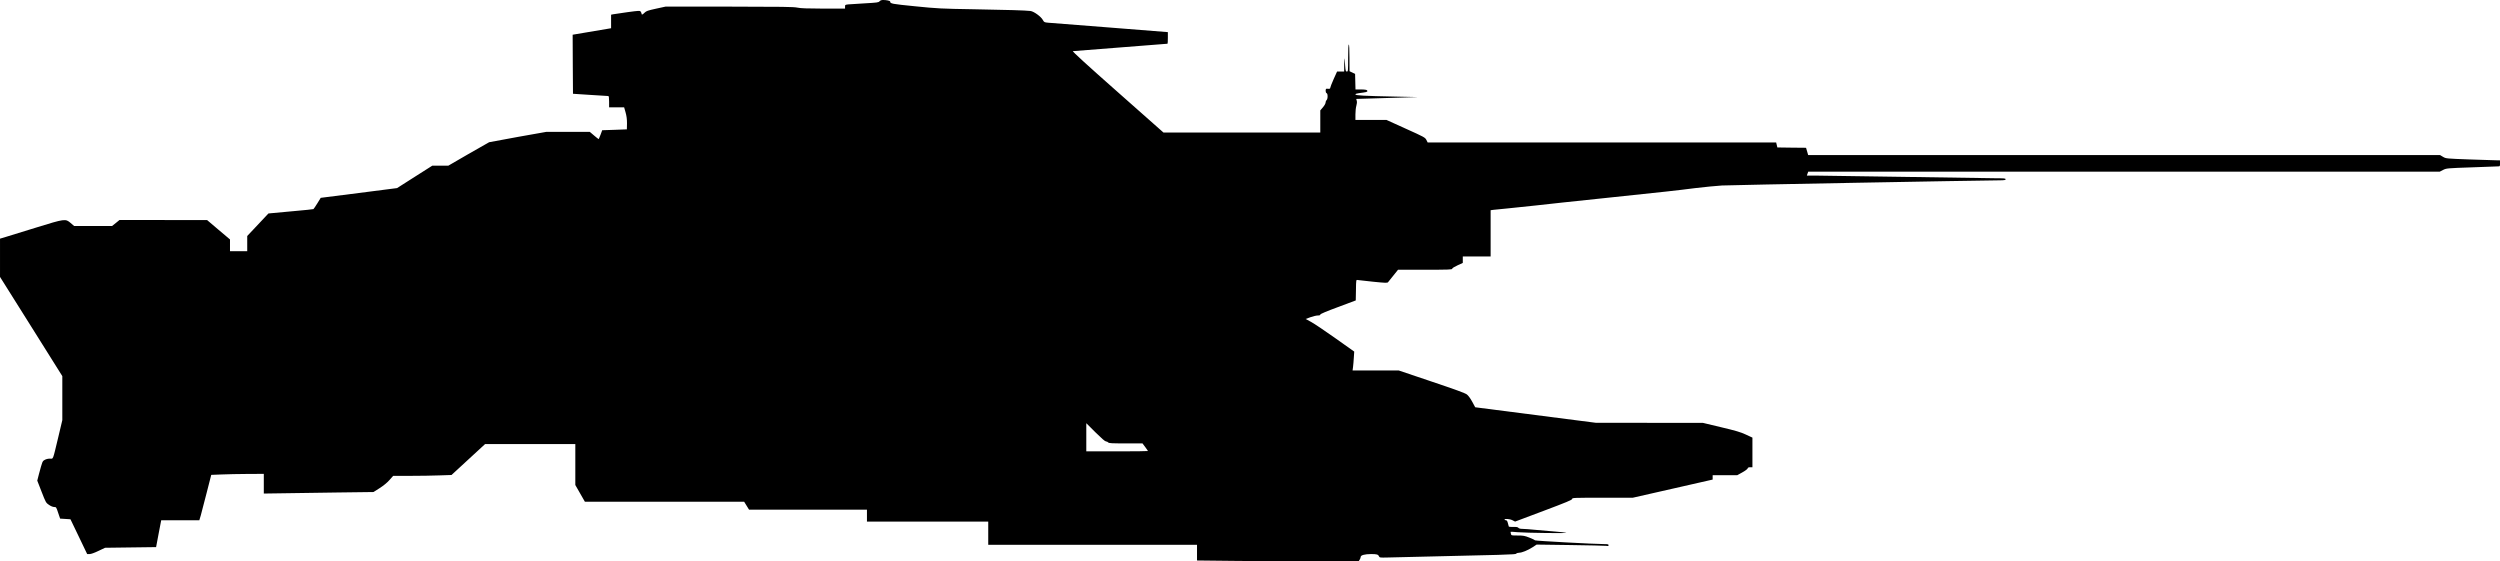 <?xml version="1.0" standalone="no"?>
<!DOCTYPE svg PUBLIC "-//W3C//DTD SVG 20010904//EN"
 "http://www.w3.org/TR/2001/REC-SVG-20010904/DTD/svg10.dtd">
<svg version="1.0" xmlns="http://www.w3.org/2000/svg"
   viewBox="0 0 3772 847"
 preserveAspectRatio="xMidYMid meet">
<g transform="translate(0,847) scale(0.1,-0.1)"
fill="#000000" stroke="none">
<path d="M13270 8450 c-13 -17 -37 -20 -215 -30 -110 -6 -224 -13 -252 -16
-51 -5 -53 -7 -53 -35 l0 -29 -327 0 c-246 1 -344 4 -393 15 -54 12 -231 14
-1027 15 l-962 0 -143 -31 c-123 -27 -147 -35 -172 -60 -31 -31 -46 -37 -46
-16 0 7 -6 21 -13 31 -12 17 -22 16 -202 -8 -105 -15 -202 -29 -217 -32 l-28
-6 0 -102 0 -102 -290 -49 -290 -49 2 -446 3 -445 260 -17 c143 -9 266 -17
273 -17 8 -1 12 -25 12 -86 l0 -85 113 0 114 0 21 -74 c15 -52 22 -102 22
-165 0 -50 -1 -92 -2 -93 -2 -1 -86 -4 -188 -7 l-184 -6 -24 -65 c-14 -36 -26
-67 -28 -69 -2 -2 -33 22 -69 53 l-66 56 -329 0 -329 0 -423 -75 c-233 -42
-430 -78 -438 -81 -8 -3 -150 -84 -316 -180 l-300 -174 -121 0 -121 0 -266
-169 -265 -169 -576 -74 -576 -73 -51 -83 c-28 -45 -55 -85 -59 -87 -4 -3
-135 -16 -291 -30 -156 -14 -307 -27 -336 -31 l-52 -5 -160 -170 -160 -170 0
-115 0 -114 -130 0 -130 0 0 88 0 89 -173 146 -172 146 -662 1 -661 0 -55 -45
-56 -45 -286 0 -287 0 -52 45 c-79 67 -85 66 -522 -69 -203 -63 -408 -126
-457 -141 l-87 -26 0 -288 0 -289 470 -748 470 -749 0 -332 0 -332 -60 -253
c-89 -369 -73 -328 -128 -328 -29 0 -59 -8 -79 -20 -34 -20 -33 -18 -87 -218
l-24 -94 65 -167 c63 -162 66 -168 112 -199 28 -19 59 -32 78 -32 31 0 32 -2
60 -87 l30 -88 78 -5 78 -5 126 -262 126 -263 36 0 c23 0 73 18 135 48 l99 47
385 5 385 5 38 202 39 203 288 0 287 0 22 73 c11 39 52 194 89 342 l69 270
154 6 c85 4 263 7 397 8 l242 1 0 -148 0 -149 278 4 c152 3 525 8 827 12 l550
7 93 59 c59 38 113 82 148 122 l56 63 257 0 c142 0 340 3 441 7 l182 6 254
234 253 233 680 0 681 0 0 -309 0 -309 72 -126 72 -126 1202 0 1201 0 37 -60
37 -60 890 0 889 0 0 -90 0 -90 915 0 915 0 0 -175 0 -175 1575 0 1575 0 0
-118 0 -119 548 -6 c301 -4 849 -7 1218 -7 l672 0 16 25 c9 13 16 33 16 43 0
25 63 42 157 42 86 0 106 -6 118 -33 10 -21 15 -22 130 -19 1854 42 1930 44
1941 58 6 8 26 14 45 14 43 1 127 35 204 84 l59 39 506 -7 c278 -4 522 -9 543
-12 29 -5 37 -3 37 10 0 13 -12 16 -57 16 -160 1 -1046 49 -1052 57 -3 5 -42
24 -86 41 -71 28 -91 32 -176 32 -96 0 -97 0 -103 26 -4 15 -5 28 -4 30 2 2
49 -1 103 -6 125 -11 768 -19 735 -9 -14 4 -90 13 -170 19 -80 6 -210 17 -290
25 -80 8 -168 15 -196 15 -34 0 -56 5 -65 16 -9 11 -29 15 -78 13 -36 -1 -66
2 -67 7 -2 5 -8 28 -14 52 -8 31 -16 42 -30 42 -11 0 -20 5 -20 10 0 17 79 11
120 -10 l39 -20 431 162 c348 131 430 165 430 180 0 17 23 18 458 18 l457 0
603 137 602 137 0 33 0 33 185 0 186 0 76 42 c42 23 78 50 81 60 3 13 14 18
38 18 l34 0 0 224 0 223 -99 46 c-79 37 -151 58 -374 111 l-276 66 -808 0
-808 1 -909 117 -909 117 -44 82 c-27 50 -59 94 -81 111 -27 21 -173 74 -533
195 l-495 167 -349 0 -348 0 7 53 c4 28 9 93 12 142 l6 90 -282 200 c-155 110
-320 221 -366 246 l-85 46 73 27 c40 14 90 26 111 26 25 0 37 4 37 14 0 9 94
49 268 113 l267 100 3 156 c2 157 3 157 25 152 12 -2 118 -14 235 -26 190 -19
214 -20 225 -6 7 8 43 54 81 101 l69 86 409 0 c354 0 408 2 408 15 0 9 32 29
80 51 l80 37 0 48 0 49 210 0 210 0 0 349 0 349 43 6 c23 3 119 13 212 21 94
9 287 29 430 45 143 17 604 66 1025 110 951 100 1075 113 1380 152 135 16 315
34 400 39 121 7 3799 75 4193 78 70 1 87 4 87 16 0 13 -21 15 -132 15 -73 0
-671 9 -1328 20 -657 11 -1272 20 -1367 20 l-172 0 10 30 11 30 4764 0 4765 0
50 26 c51 25 56 26 438 39 212 8 394 15 404 15 14 0 17 9 17 45 l0 45 -52 1
c-29 0 -213 6 -408 13 -355 13 -355 13 -400 39 l-45 27 -4767 0 -4767 0 -16
55 -16 55 -217 2 -216 3 -9 38 -9 37 -2629 0 -2629 0 -19 38 c-19 37 -31 44
-311 170 l-291 132 -235 0 -234 0 0 83 c0 46 6 105 14 131 9 30 11 57 6 75
l-8 28 197 6 c108 4 318 10 466 14 l270 8 -335 7 c-491 10 -610 17 -610 33 0
8 19 15 53 19 109 14 127 18 127 31 0 19 -24 25 -106 25 l-73 0 -3 118 -3 117
-42 20 -42 20 -1 203 c0 128 -4 202 -10 202 -6 0 -10 -75 -10 -205 0 -195 -1
-205 -19 -205 -17 0 -20 10 -26 88 -10 140 -12 144 -14 25 l-1 -113 -54 0 -53
0 -52 -115 c-28 -63 -51 -122 -51 -131 0 -10 -8 -15 -22 -14 -13 1 -29 2 -35
1 -18 -1 -16 -60 2 -67 10 -4 15 -20 15 -49 0 -26 -6 -47 -15 -55 -8 -7 -15
-23 -15 -37 0 -14 -17 -45 -40 -72 l-40 -47 0 -167 0 -167 -1183 0 -1183 0
-693 613 c-462 408 -686 613 -674 615 16 2 1416 112 1428 112 3 0 5 39 5 88
l0 87 -872 69 c-480 37 -900 70 -934 73 -57 5 -62 8 -80 41 -27 51 -136 130
-187 136 -78 9 -331 17 -857 26 -492 8 -548 11 -885 45 -351 35 -374 39 -375
71 0 12 -55 24 -110 24 -22 -1 -40 -8 -50 -20z m3416 -6640 c12 0 27 -7 34
-15 10 -13 53 -15 265 -15 l253 0 41 -55 c22 -30 41 -57 41 -60 0 -3 -209 -5
-465 -5 l-465 0 0 212 0 213 138 -138 c90 -89 145 -137 158 -137z"/>
</g>
</svg>
